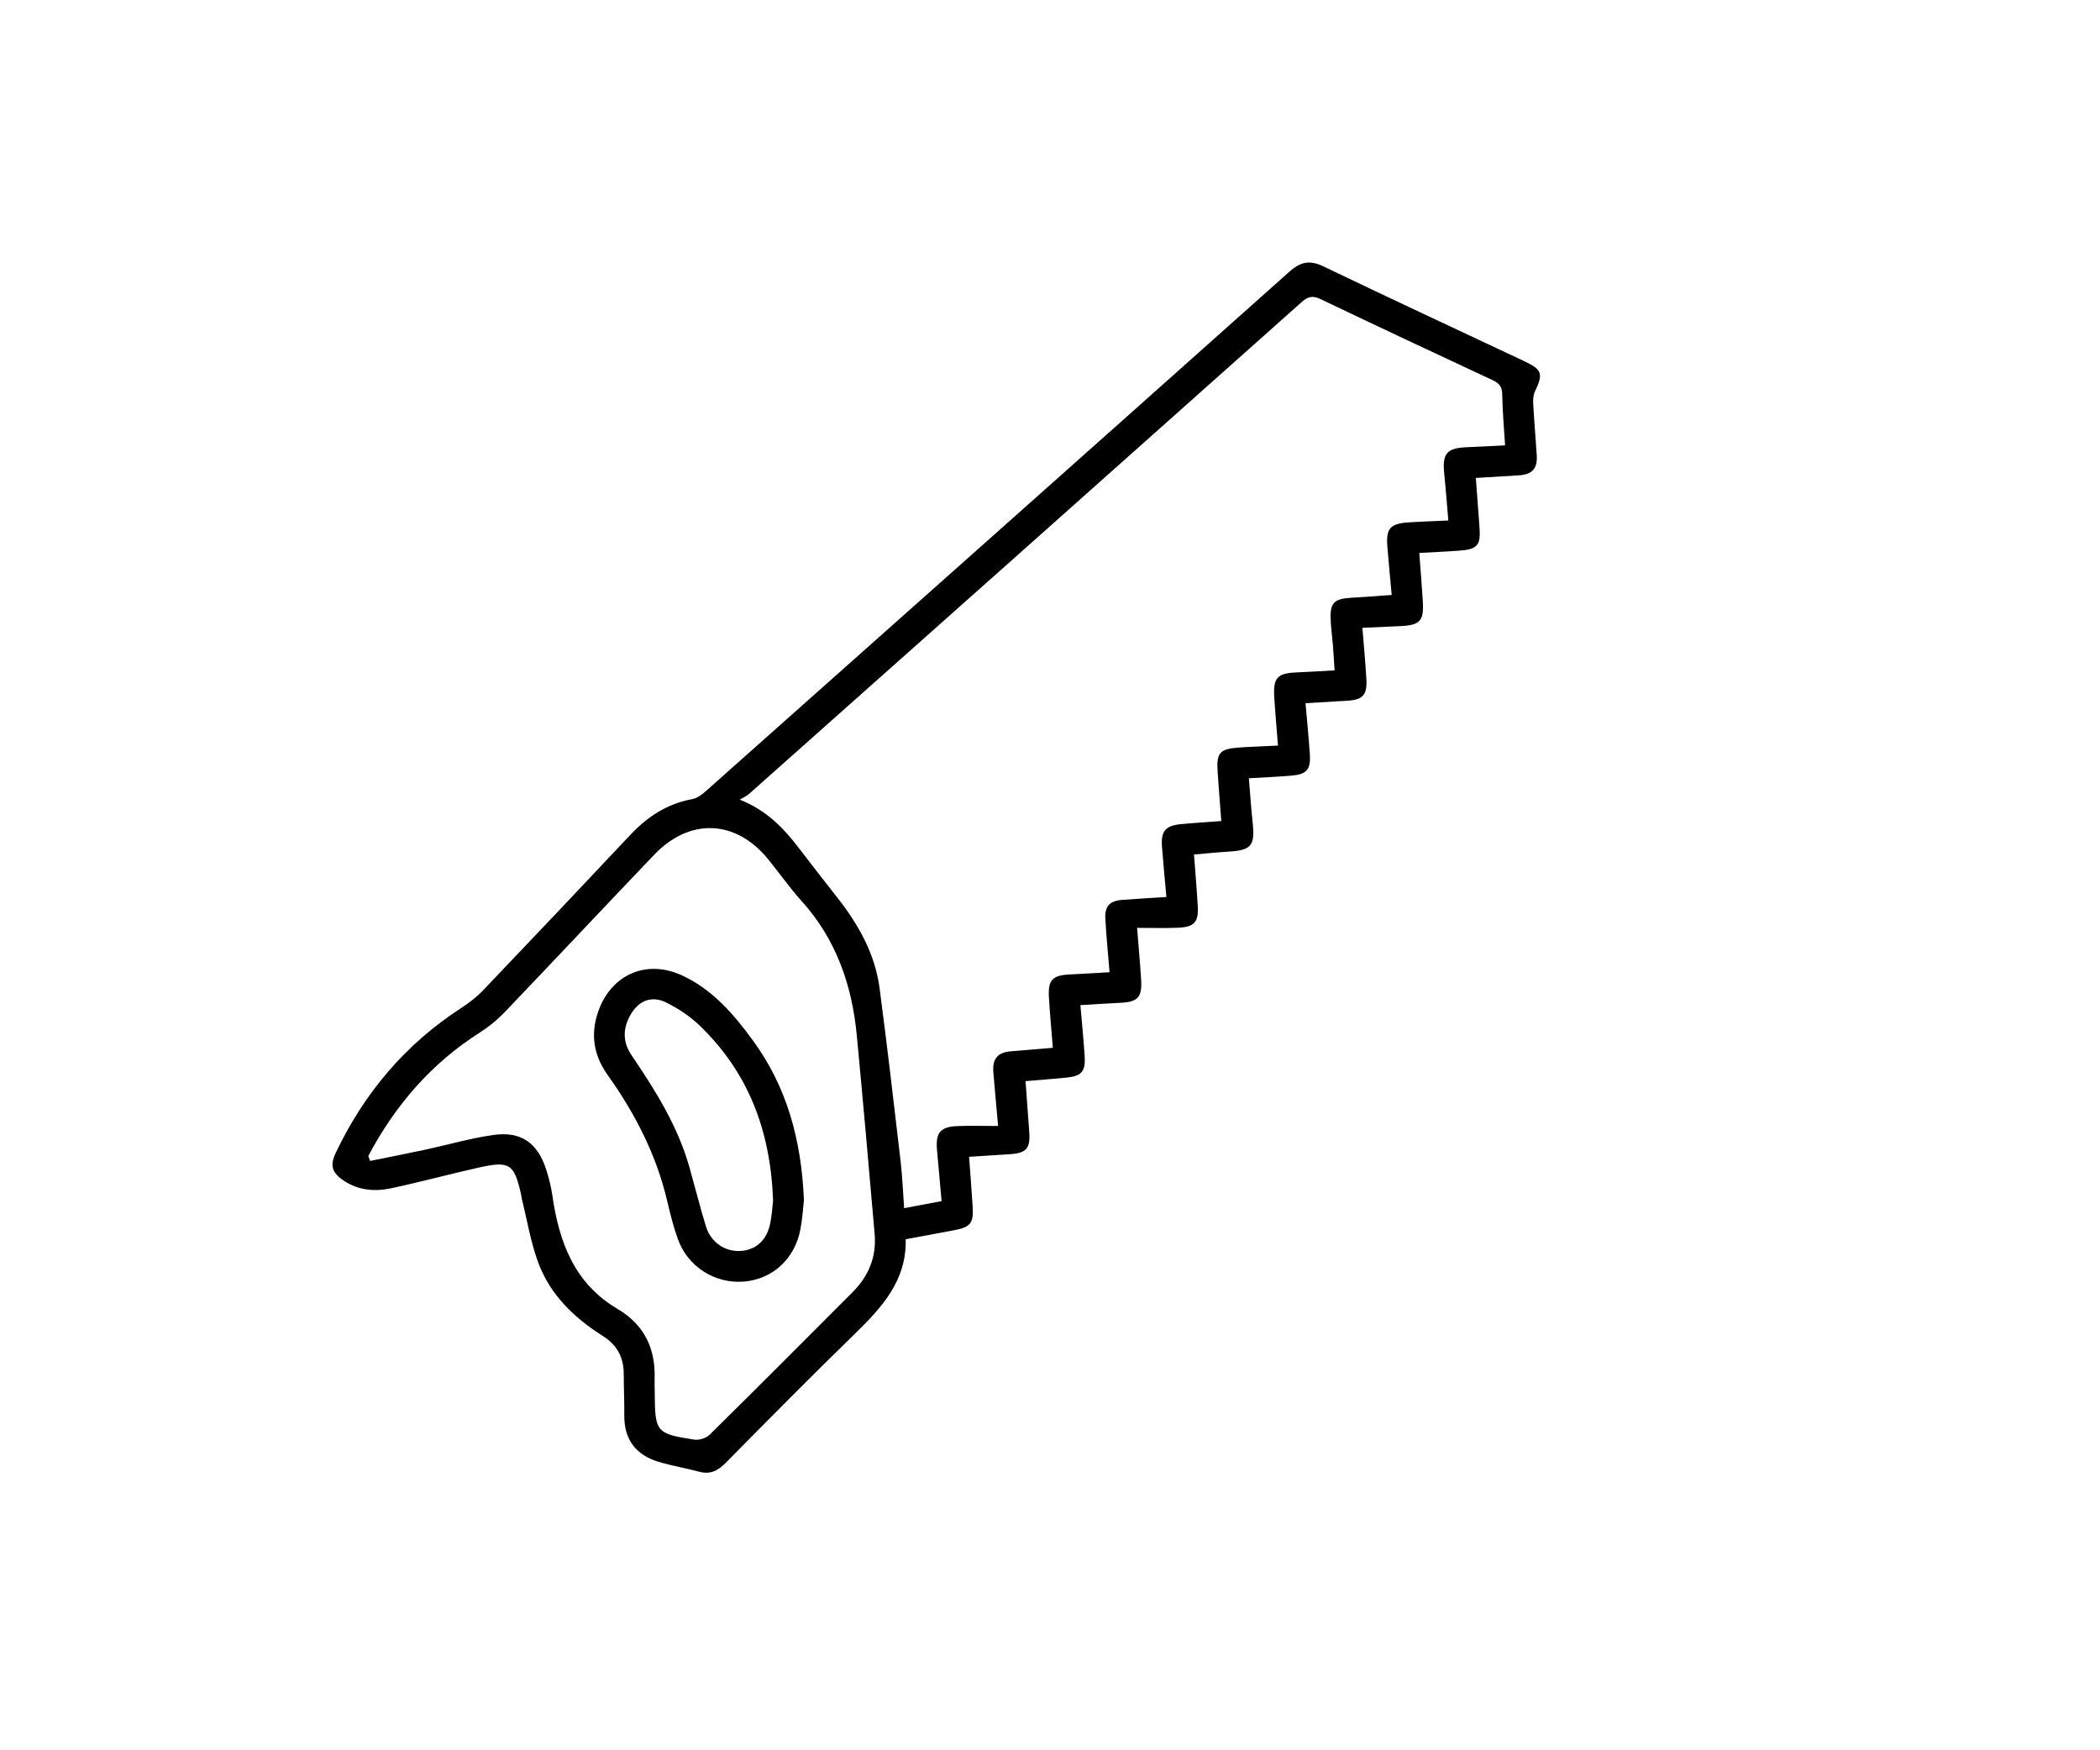 <svg width="120" height="100" viewBox="0 0 120 100" fill="none" xmlns="http://www.w3.org/2000/svg">
<rect width="120" height="100" fill="white"/>
<path d="M84.333 27.307C84.407 28.302 84.479 29.22 84.544 30.139C84.616 31.161 84.427 31.383 83.383 31.462C82.658 31.516 81.931 31.544 81.102 31.591C81.173 32.542 81.249 33.453 81.304 34.365C81.372 35.485 81.136 35.726 79.993 35.773C79.297 35.802 78.601 35.835 77.851 35.87C77.935 36.918 78.025 37.86 78.079 38.803C78.132 39.714 77.864 39.99 76.969 40.036C76.195 40.078 75.424 40.128 74.601 40.177C74.689 41.191 74.783 42.131 74.847 43.073C74.91 43.982 74.669 44.248 73.747 44.32C72.975 44.381 72.199 44.416 71.365 44.465C71.437 45.33 71.488 46.151 71.578 46.968C71.724 48.322 71.517 48.578 70.183 48.658C69.555 48.695 68.928 48.762 68.228 48.822C68.305 49.84 68.387 50.802 68.443 51.767C68.498 52.674 68.25 52.963 67.331 53.004C66.583 53.038 65.833 53.012 64.977 53.012C65.063 54.11 65.151 55.046 65.207 55.984C65.268 56.985 65.01 57.247 64.023 57.294C63.276 57.329 62.528 57.38 61.737 57.427C61.825 58.451 61.918 59.392 61.981 60.334C62.039 61.214 61.807 61.481 60.943 61.568C60.195 61.644 59.444 61.697 58.602 61.769C58.675 62.752 58.741 63.688 58.811 64.626C58.888 65.628 58.663 65.886 57.658 65.947C56.931 65.99 56.204 66.041 55.376 66.093C55.446 67.053 55.519 67.987 55.579 68.923C55.644 69.892 55.46 70.115 54.493 70.293C53.609 70.455 52.726 70.621 51.753 70.803C51.817 73.179 50.367 74.729 48.8 76.253C46.318 78.668 43.887 81.133 41.452 83.595C41.017 84.034 40.579 84.251 39.959 84.085C39.186 83.878 38.39 83.749 37.626 83.517C36.331 83.124 35.66 82.241 35.674 80.859C35.682 80.079 35.643 79.3 35.643 78.52C35.645 77.568 35.277 76.855 34.451 76.331C32.809 75.296 31.433 73.971 30.751 72.122C30.323 70.967 30.126 69.726 29.825 68.522C29.802 68.429 29.796 68.329 29.774 68.235C29.381 66.498 29.125 66.316 27.378 66.703C25.692 67.078 24.025 67.535 22.337 67.893C21.416 68.088 20.486 68.012 19.662 67.467C18.97 67.012 18.837 66.596 19.187 65.861C20.818 62.439 23.175 59.647 26.372 57.579C26.816 57.292 27.248 56.958 27.611 56.575C30.421 53.63 33.221 50.675 36.01 47.709C36.989 46.667 38.117 45.92 39.547 45.659C39.813 45.61 40.081 45.424 40.29 45.239C51.423 35.344 62.551 25.451 73.665 15.535C74.3 14.969 74.826 14.836 75.613 15.215C79.43 17.05 83.272 18.832 87.102 20.636C88.128 21.118 88.192 21.349 87.71 22.369C87.612 22.572 87.6 22.836 87.612 23.069C87.666 24.042 87.749 25.013 87.813 25.986C87.866 26.774 87.565 27.11 86.779 27.159C86.004 27.209 85.226 27.254 84.333 27.307ZM82.761 29.738C82.679 28.796 82.619 27.948 82.531 27.102C82.404 25.908 82.664 25.595 83.842 25.55C84.542 25.523 85.239 25.482 86.005 25.445C85.943 24.423 85.855 23.479 85.841 22.533C85.835 22.099 85.677 21.9 85.298 21.722C82.011 20.192 78.73 18.65 75.459 17.089C75.013 16.876 74.74 16.938 74.376 17.263C63.863 26.635 53.338 35.995 42.811 45.352C42.654 45.491 42.451 45.577 42.269 45.686C43.852 46.315 44.821 47.361 45.703 48.522C46.41 49.452 47.133 50.372 47.854 51.292C49.058 52.828 50.004 54.501 50.262 56.461C50.696 59.742 51.077 63.031 51.46 66.318C51.563 67.197 51.596 68.087 51.665 69.028C52.423 68.884 53.084 68.759 53.805 68.624C53.713 67.608 53.627 66.642 53.541 65.677C53.457 64.72 53.742 64.374 54.709 64.337C55.458 64.309 56.21 64.331 57.035 64.331C56.933 63.191 56.842 62.226 56.763 61.259C56.701 60.481 57.011 60.127 57.781 60.063C58.551 60 59.321 59.936 60.162 59.865C60.083 58.867 59.995 57.927 59.939 56.985C59.878 55.99 60.142 55.719 61.123 55.674C61.87 55.641 62.616 55.59 63.402 55.547C63.316 54.464 63.216 53.475 63.163 52.483C63.124 51.767 63.421 51.465 64.14 51.412C64.961 51.351 65.782 51.304 66.651 51.249C66.563 50.253 66.47 49.313 66.399 48.369C66.333 47.484 66.599 47.171 67.492 47.085C68.234 47.015 68.981 46.97 69.788 46.909C69.714 45.907 69.637 44.99 69.577 44.072C69.506 43.015 69.71 42.784 70.786 42.71C71.509 42.661 72.233 42.638 73.028 42.598C72.952 41.627 72.87 40.734 72.815 39.839C72.746 38.714 72.991 38.461 74.11 38.416C74.828 38.387 75.543 38.34 76.262 38.301C76.225 37.733 76.201 37.295 76.166 36.859C76.131 36.421 76.072 35.987 76.045 35.55C75.975 34.438 76.186 34.207 77.28 34.147C78.023 34.106 78.763 34.047 79.525 33.994C79.438 33.009 79.348 32.112 79.277 31.215C79.197 30.215 79.436 29.926 80.418 29.851C81.165 29.799 81.917 29.779 82.761 29.738ZM21.047 66.043C21.08 66.138 21.113 66.232 21.147 66.328C22.184 66.117 23.224 65.918 24.26 65.695C25.565 65.415 26.857 65.036 28.176 64.847C29.77 64.618 30.722 65.292 31.213 66.826C31.367 67.311 31.494 67.813 31.566 68.315C31.947 70.969 32.825 73.332 35.283 74.78C36.831 75.692 37.47 77.064 37.407 78.815C37.398 79.083 37.411 79.35 37.413 79.618C37.429 81.815 37.501 81.916 39.666 82.25C39.946 82.293 40.35 82.168 40.551 81.971C43.293 79.268 46.011 76.54 48.73 73.816C49.638 72.904 50.092 71.802 49.98 70.51C49.652 66.727 49.32 62.943 48.96 59.162C48.687 56.283 47.78 53.661 45.798 51.47C45.113 50.714 44.528 49.866 43.88 49.075C42.033 46.823 39.41 46.714 37.384 48.834C34.521 51.828 31.689 54.851 28.825 57.843C28.41 58.277 27.928 58.667 27.422 58.99C24.639 60.758 22.575 63.158 21.047 66.043Z" fill="black"/>
<path d="M45.939 68.562C45.892 68.972 45.857 69.607 45.74 70.225C45.421 71.923 44.151 73.084 42.514 73.221C40.866 73.357 39.309 72.384 38.738 70.801C38.482 70.094 38.3 69.359 38.128 68.626C37.507 65.976 36.288 63.614 34.72 61.415C33.929 60.306 33.731 59.109 34.175 57.816C34.912 55.676 36.938 54.783 38.986 55.735C40.722 56.542 41.931 57.947 43.029 59.453C44.958 62.097 45.793 65.103 45.939 68.562ZM44.176 68.583C44.028 64.546 42.736 61.249 39.985 58.599C39.436 58.07 38.767 57.624 38.081 57.282C37.241 56.864 36.505 57.161 36.035 57.97C35.584 58.752 35.57 59.528 36.096 60.301C37.45 62.299 38.732 64.337 39.397 66.692C39.713 67.815 39.997 68.947 40.337 70.063C40.616 70.981 41.427 71.526 42.32 71.472C43.182 71.419 43.805 70.874 44.007 69.924C44.116 69.404 44.141 68.867 44.176 68.583Z" fill="black"/>
</svg>
